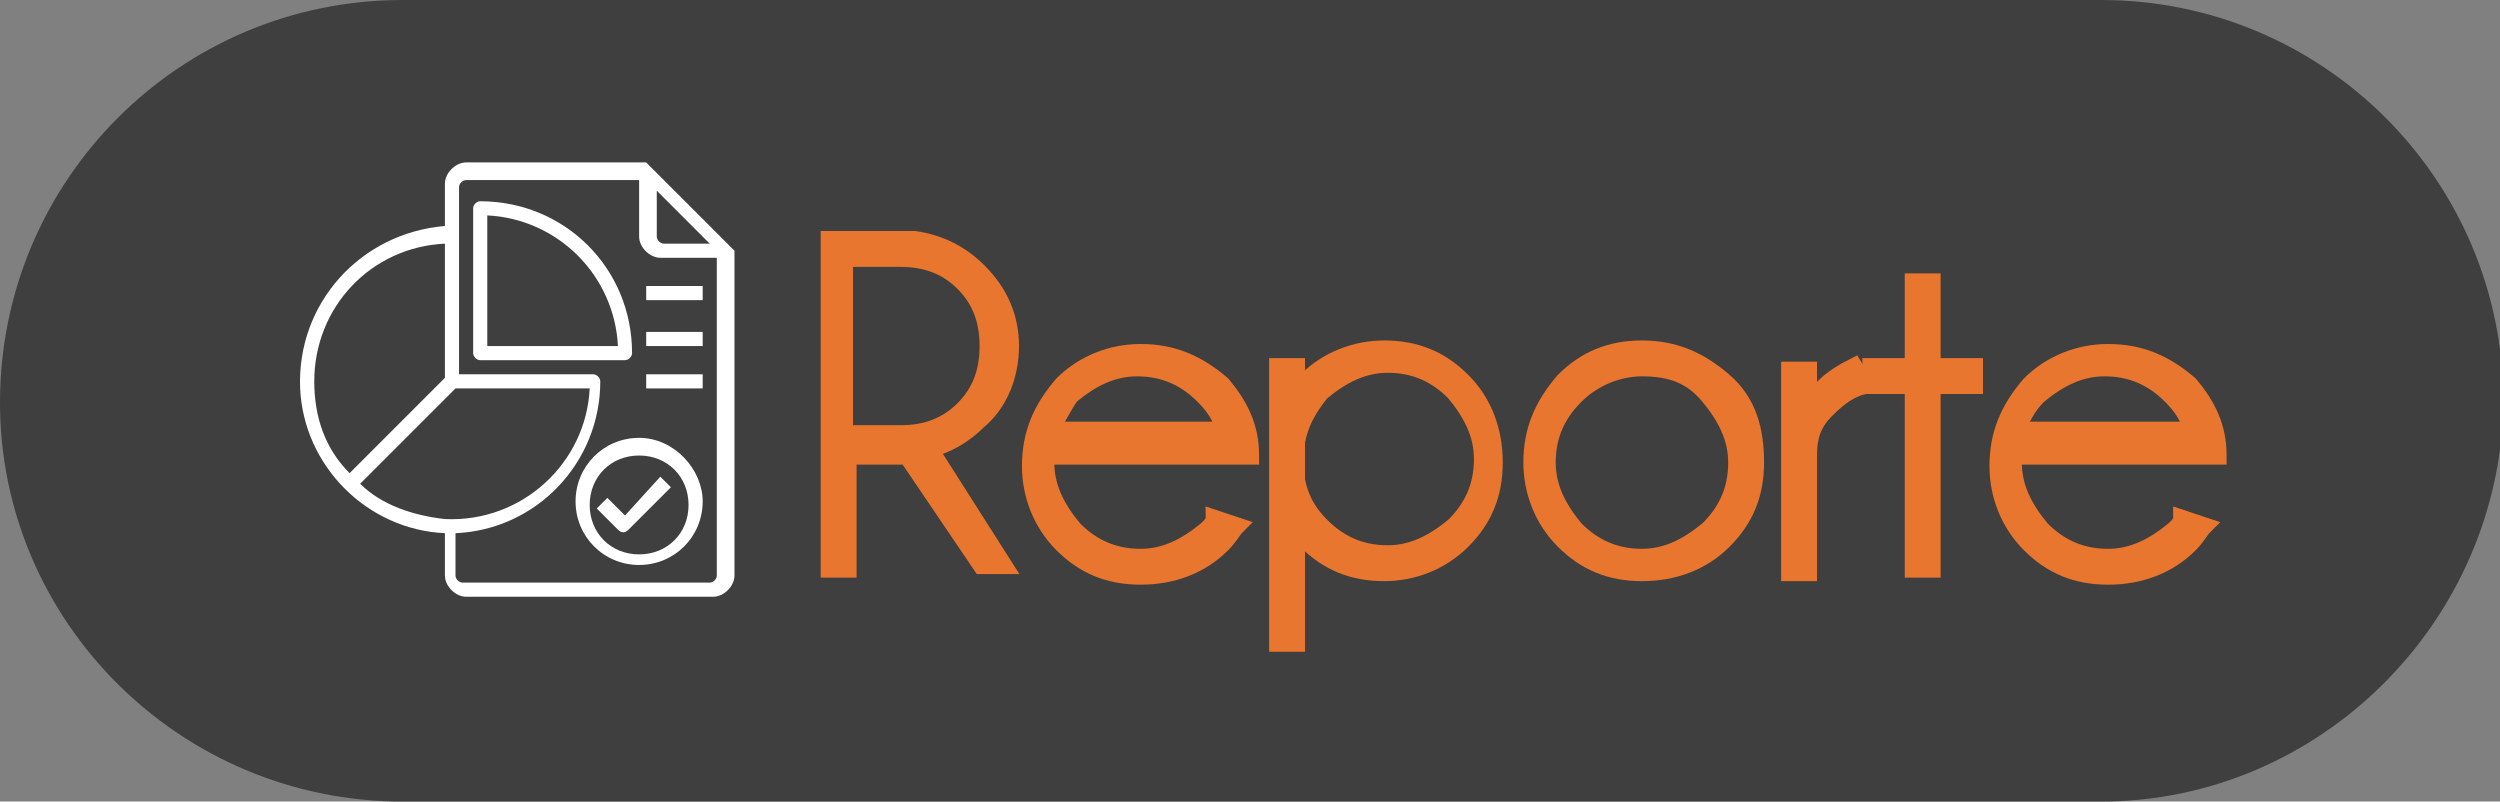 <?xml version="1.0" encoding="utf-8"?>
<!-- Generator: Adobe Illustrator 24.0.2, SVG Export Plug-In . SVG Version: 6.00 Build 0)  -->
<svg version="1.1" id="off" xmlns="http://www.w3.org/2000/svg" xmlns:xlink="http://www.w3.org/1999/xlink" x="0px" y="0px"
	 viewBox="0 0 70.8 22.7" style="enable-background:new 0 0 70.8 22.7;" xml:space="preserve">
<rect x="0" y="0" width="70.8" height="22.7" fill="#808080" stroke="none"/>
<style type="text/css">
	.st0{fill:#E9762F;}
	.st1{fill:#7382A3;}
	.st2{fill:#A4AAC2;}
	.st3{fill:#FFFFFF;}
	.st4{display:none;fill:#3F3F3F;}
	.st5{fill:#3F3F3F;}
	.st6{fill:none;stroke:#E9762E;stroke-width:0.594;stroke-miterlimit:10;}
	.st7{clip-path:url(#SVGID_2_);}
	.st8{fill:#727276;}
	.st9{fill:#E9762E;}
	.st10{clip-path:url(#SVGID_6_);}
	.st11{fill:#E9762E;stroke:#E9762E;stroke-width:0.5;stroke-miterlimit:10;}
	.st12{fill:#E9762E;stroke:#E9762E;stroke-width:0.516;stroke-miterlimit:10;}
	.st13{fill:#E9762E;stroke:#E9762E;stroke-width:0.314;stroke-miterlimit:10;}
	.st14{fill:#E9762E;stroke:#E9762E;stroke-width:0.387;stroke-miterlimit:10;}
	.st15{fill:#E9762E;stroke:#E9762E;stroke-width:0.358;stroke-miterlimit:10;}
	.st16{fill:#E9762E;stroke:#E9762E;stroke-width:0.383;stroke-miterlimit:10;}
</style>
<path class="st5" d="M59.5,22.7H11.4C5.1,22.7,0,17.6,0,11.4v0C0,5.1,5.1,0,11.4,0l48.1,0c6.3,0,11.4,5.1,11.4,11.4v0
	C70.8,17.6,65.7,22.7,59.5,22.7z"/>
<g>
	<path class="st12" d="M25.7,12.9h-1.7v3.2h-0.5V6.8h2.4c0.7,0.1,1.3,0.4,1.8,0.9c0.6,0.6,0.9,1.3,0.9,2.1c0,0.8-0.3,1.6-0.9,2.1
		c-0.4,0.4-0.9,0.7-1.4,0.8l2.1,3.3h-0.6L25.7,12.9z M23.9,7.3v5h1.6c0.7,0,1.3-0.2,1.8-0.7c0.5-0.5,0.7-1.1,0.7-1.8
		c0-0.7-0.2-1.3-0.7-1.8c-0.5-0.5-1.1-0.7-1.8-0.7H23.9z"/>
	<path class="st12" d="M29.6,12.8c0,0.1,0,0.2,0,0.3c0,0.7,0.3,1.3,0.8,1.9c0.5,0.5,1.1,0.8,1.9,0.8c0.7,0,1.3-0.3,1.9-0.8
		c0.1-0.1,0.2-0.2,0.2-0.3l0.6,0.2c-0.1,0.1-0.2,0.3-0.4,0.5c-0.6,0.6-1.4,0.9-2.3,0.9c-0.9,0-1.6-0.3-2.2-0.9
		c-0.6-0.6-0.9-1.4-0.9-2.2c0-0.9,0.3-1.6,0.9-2.3c0.6-0.6,1.4-0.9,2.2-0.9c0.9,0,1.6,0.3,2.3,0.9c0.5,0.6,0.8,1.2,0.8,2H29.6z
		 M29.7,12.2h5c-0.1-0.4-0.3-0.7-0.6-1c-0.5-0.5-1.1-0.8-1.9-0.8c-0.7,0-1.3,0.3-1.9,0.8C30.1,11.5,29.9,11.9,29.7,12.2z"/>
	<path class="st12" d="M36.2,10.4h0.5v0.8c0.1-0.1,0.2-0.3,0.3-0.4c0.6-0.6,1.4-0.9,2.2-0.9c0.9,0,1.6,0.3,2.2,0.9
		c0.6,0.6,0.9,1.4,0.9,2.3c0,0.9-0.3,1.6-0.9,2.2c-0.6,0.6-1.4,0.9-2.2,0.9c-0.9,0-1.6-0.3-2.2-0.9c-0.1-0.1-0.2-0.2-0.3-0.4v3.3
		h-0.5V10.4z M36.7,12.5v1.1c0.1,0.5,0.3,0.9,0.7,1.3c0.5,0.5,1.1,0.8,1.9,0.8c0.7,0,1.3-0.3,1.9-0.8c0.5-0.5,0.8-1.1,0.8-1.9
		c0-0.7-0.3-1.3-0.8-1.9c-0.5-0.5-1.1-0.8-1.9-0.8c-0.7,0-1.3,0.3-1.9,0.8C37,11.6,36.8,12,36.7,12.5z"/>
	<path class="st12" d="M46.5,9.9c0.9,0,1.6,0.3,2.3,0.9s0.9,1.4,0.9,2.3c0,0.9-0.3,1.6-0.9,2.2c-0.6,0.6-1.4,0.9-2.3,0.9
		c-0.9,0-1.6-0.3-2.2-0.9c-0.6-0.6-0.9-1.4-0.9-2.2c0-0.9,0.3-1.6,0.9-2.3C44.9,10.2,45.6,9.9,46.5,9.9z M44.6,11.2
		c-0.5,0.5-0.8,1.1-0.8,1.9c0,0.7,0.3,1.3,0.8,1.9c0.5,0.5,1.1,0.8,1.9,0.8c0.7,0,1.3-0.3,1.9-0.8c0.5-0.5,0.8-1.1,0.8-1.9
		c0-0.7-0.3-1.3-0.8-1.9s-1.1-0.8-1.9-0.8C45.8,10.4,45.1,10.7,44.6,11.2z"/>
	<path class="st12" d="M52.8,10.9c-0.4,0.1-0.7,0.3-1.1,0.7s-0.5,0.8-0.5,1.3v3.3h-0.5v-5.7h0.5v1.2c0.2-0.6,0.7-1,1.3-1.3
		L52.8,10.9z"/>
	<path class="st12" d="M54.2,10.4V8h0.5v2.4h1.2v0.5h-1.2v5.2h-0.5v-5.2H53v-0.5H54.2z"/>
	<path class="st12" d="M57,12.8c0,0.1,0,0.2,0,0.3c0,0.7,0.3,1.3,0.8,1.9c0.5,0.5,1.1,0.8,1.9,0.8c0.7,0,1.3-0.3,1.9-0.8
		c0.1-0.1,0.2-0.2,0.2-0.3l0.6,0.2c-0.1,0.1-0.2,0.3-0.4,0.5c-0.6,0.6-1.4,0.9-2.3,0.9c-0.9,0-1.6-0.3-2.2-0.9
		c-0.6-0.6-0.9-1.4-0.9-2.2c0-0.9,0.3-1.6,0.9-2.3c0.6-0.6,1.4-0.9,2.2-0.9c0.9,0,1.6,0.3,2.3,0.9c0.5,0.6,0.8,1.2,0.8,2H57z
		 M57.1,12.2h5c-0.1-0.4-0.3-0.7-0.6-1c-0.5-0.5-1.1-0.8-1.9-0.8c-0.7,0-1.3,0.3-1.9,0.8C57.4,11.5,57.2,11.9,57.1,12.2z"/>
</g>
<g id="Analysis-report-document-develop-infromation">
	<path class="st3" d="M20.7,7l-2.3-2.3c0,0-0.1-0.1-0.1-0.1h-5.1c-0.3,0-0.6,0.3-0.6,0.6v1.2C10.2,6.6,8.4,8.6,8.5,11
		c0.1,2.2,1.9,4,4.1,4.1v1.2c0,0.3,0.3,0.6,0.6,0.6h7c0.3,0,0.6-0.3,0.6-0.6V7.1C20.8,7.1,20.7,7,20.7,7z M18.5,5.3l1.6,1.6h-1.3
		c-0.1,0-0.2-0.1-0.2-0.2V5.3z M8.9,10.8c0-2.1,1.6-3.8,3.7-3.9v3.8l-2.7,2.7C9.2,12.7,8.9,11.8,8.9,10.8L8.9,10.8z M10.2,13.7
		l2.7-2.7h3.8c-0.1,2.1-1.9,3.8-4.1,3.7C11.7,14.6,10.8,14.3,10.2,13.7L10.2,13.7z M20.3,16.3c0,0.1-0.1,0.2-0.2,0.2h-7
		c-0.1,0-0.2-0.1-0.2-0.2v-1.2c2.3-0.1,4.1-2,4.1-4.3c0-0.1-0.1-0.2-0.2-0.2H13V5.3c0-0.1,0.1-0.2,0.2-0.2h4.9v1.6
		c0,0.3,0.3,0.6,0.6,0.6h1.6V16.3z"/>
	<path class="st3" d="M13.6,5.7c-0.1,0-0.2,0.1-0.2,0.2V10c0,0.1,0.1,0.2,0.2,0.2h4.1c0.1,0,0.2-0.1,0.2-0.2
		C17.9,7.6,16,5.7,13.6,5.7z M13.8,9.8V6.1c2,0.1,3.6,1.7,3.7,3.7H13.8z"/>
	<path class="st3" d="M18.1,12.4c-1,0-1.8,0.8-1.8,1.8s0.8,1.8,1.8,1.8s1.8-0.8,1.8-1.8C19.9,13.3,19.1,12.4,18.1,12.4z M18.1,15.7
		c-0.8,0-1.4-0.6-1.4-1.4c0-0.8,0.6-1.4,1.4-1.4s1.4,0.6,1.4,1.4C19.5,15.1,18.9,15.7,18.1,15.7z"/>
	<path class="st3" d="M17.7,14.6l-0.5-0.5l-0.3,0.3l0.6,0.6c0.1,0.1,0.2,0.1,0.3,0l1.2-1.2l-0.3-0.3L17.7,14.6z"/>
	<path class="st3" d="M18.3,8.1h1.6v0.4h-1.6V8.1z"/>
	<path class="st3" d="M18.3,9.4h1.6v0.4h-1.6V9.4z"/>
	<path class="st3" d="M18.3,10.6h1.6V11h-1.6V10.6z"/>
</g>
</svg>
